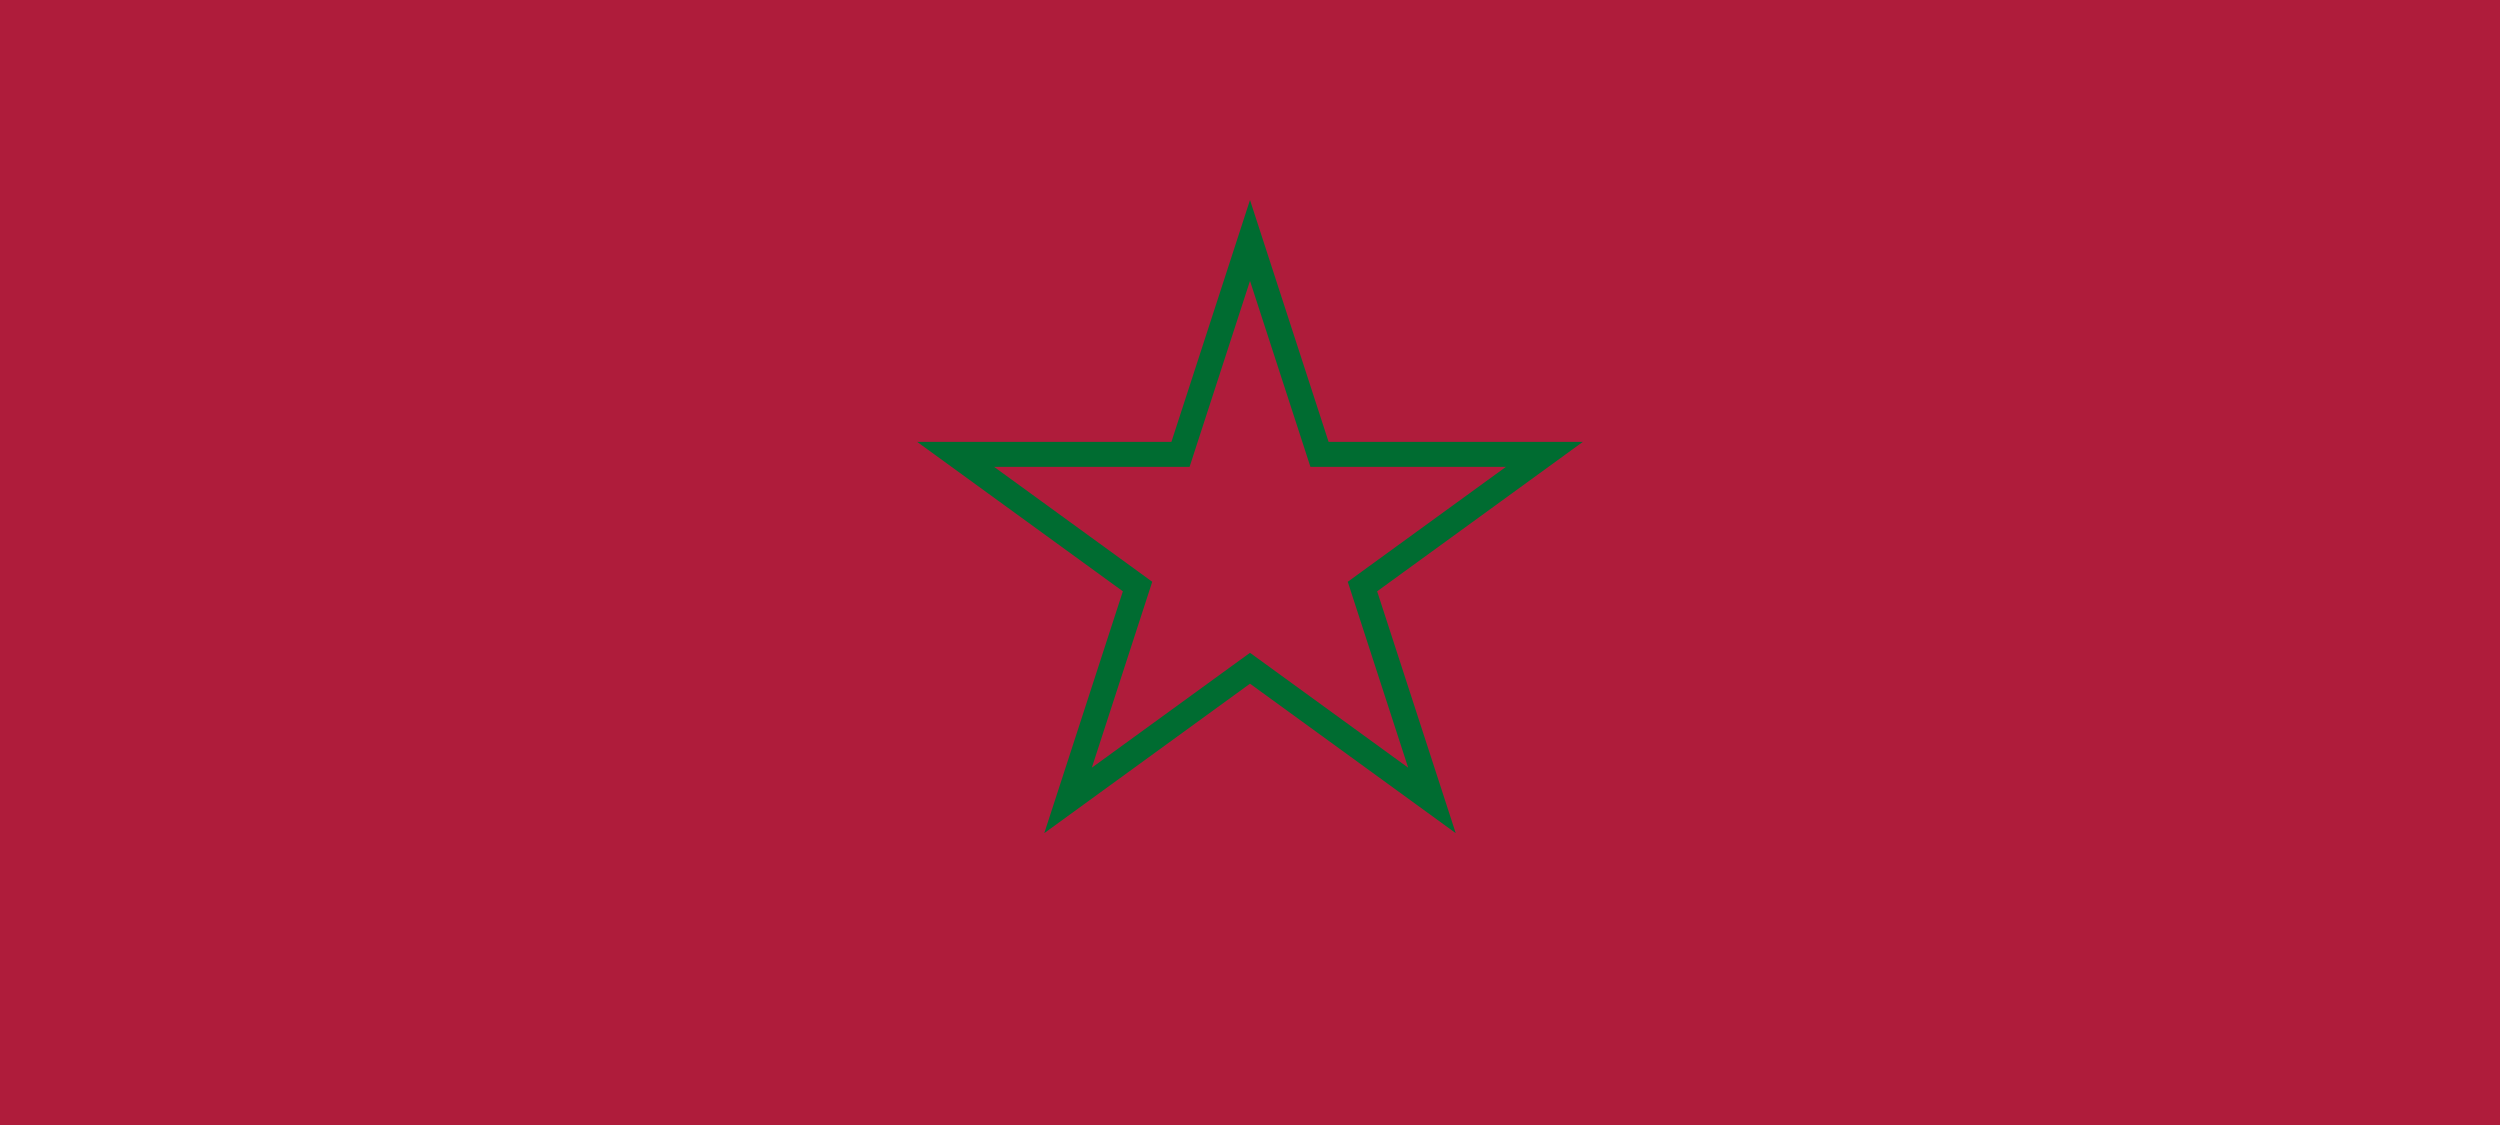 <svg width="100" height="45" viewBox="0 0 100 45" fill="none" xmlns="http://www.w3.org/2000/svg">
<rect width="100" height="45" fill="#AF1C3B"/>
<path d="M50 9.618L52.668 17.828L52.78 18.174H53.143H61.776L54.792 23.248L54.498 23.462L54.61 23.807L57.278 32.017L50.294 26.943L50 26.73L49.706 26.943L42.722 32.017L45.39 23.807L45.502 23.462L45.208 23.248L38.224 18.174H46.857H47.22L47.332 17.828L50 9.618Z" stroke="#006C31"/>
</svg>
